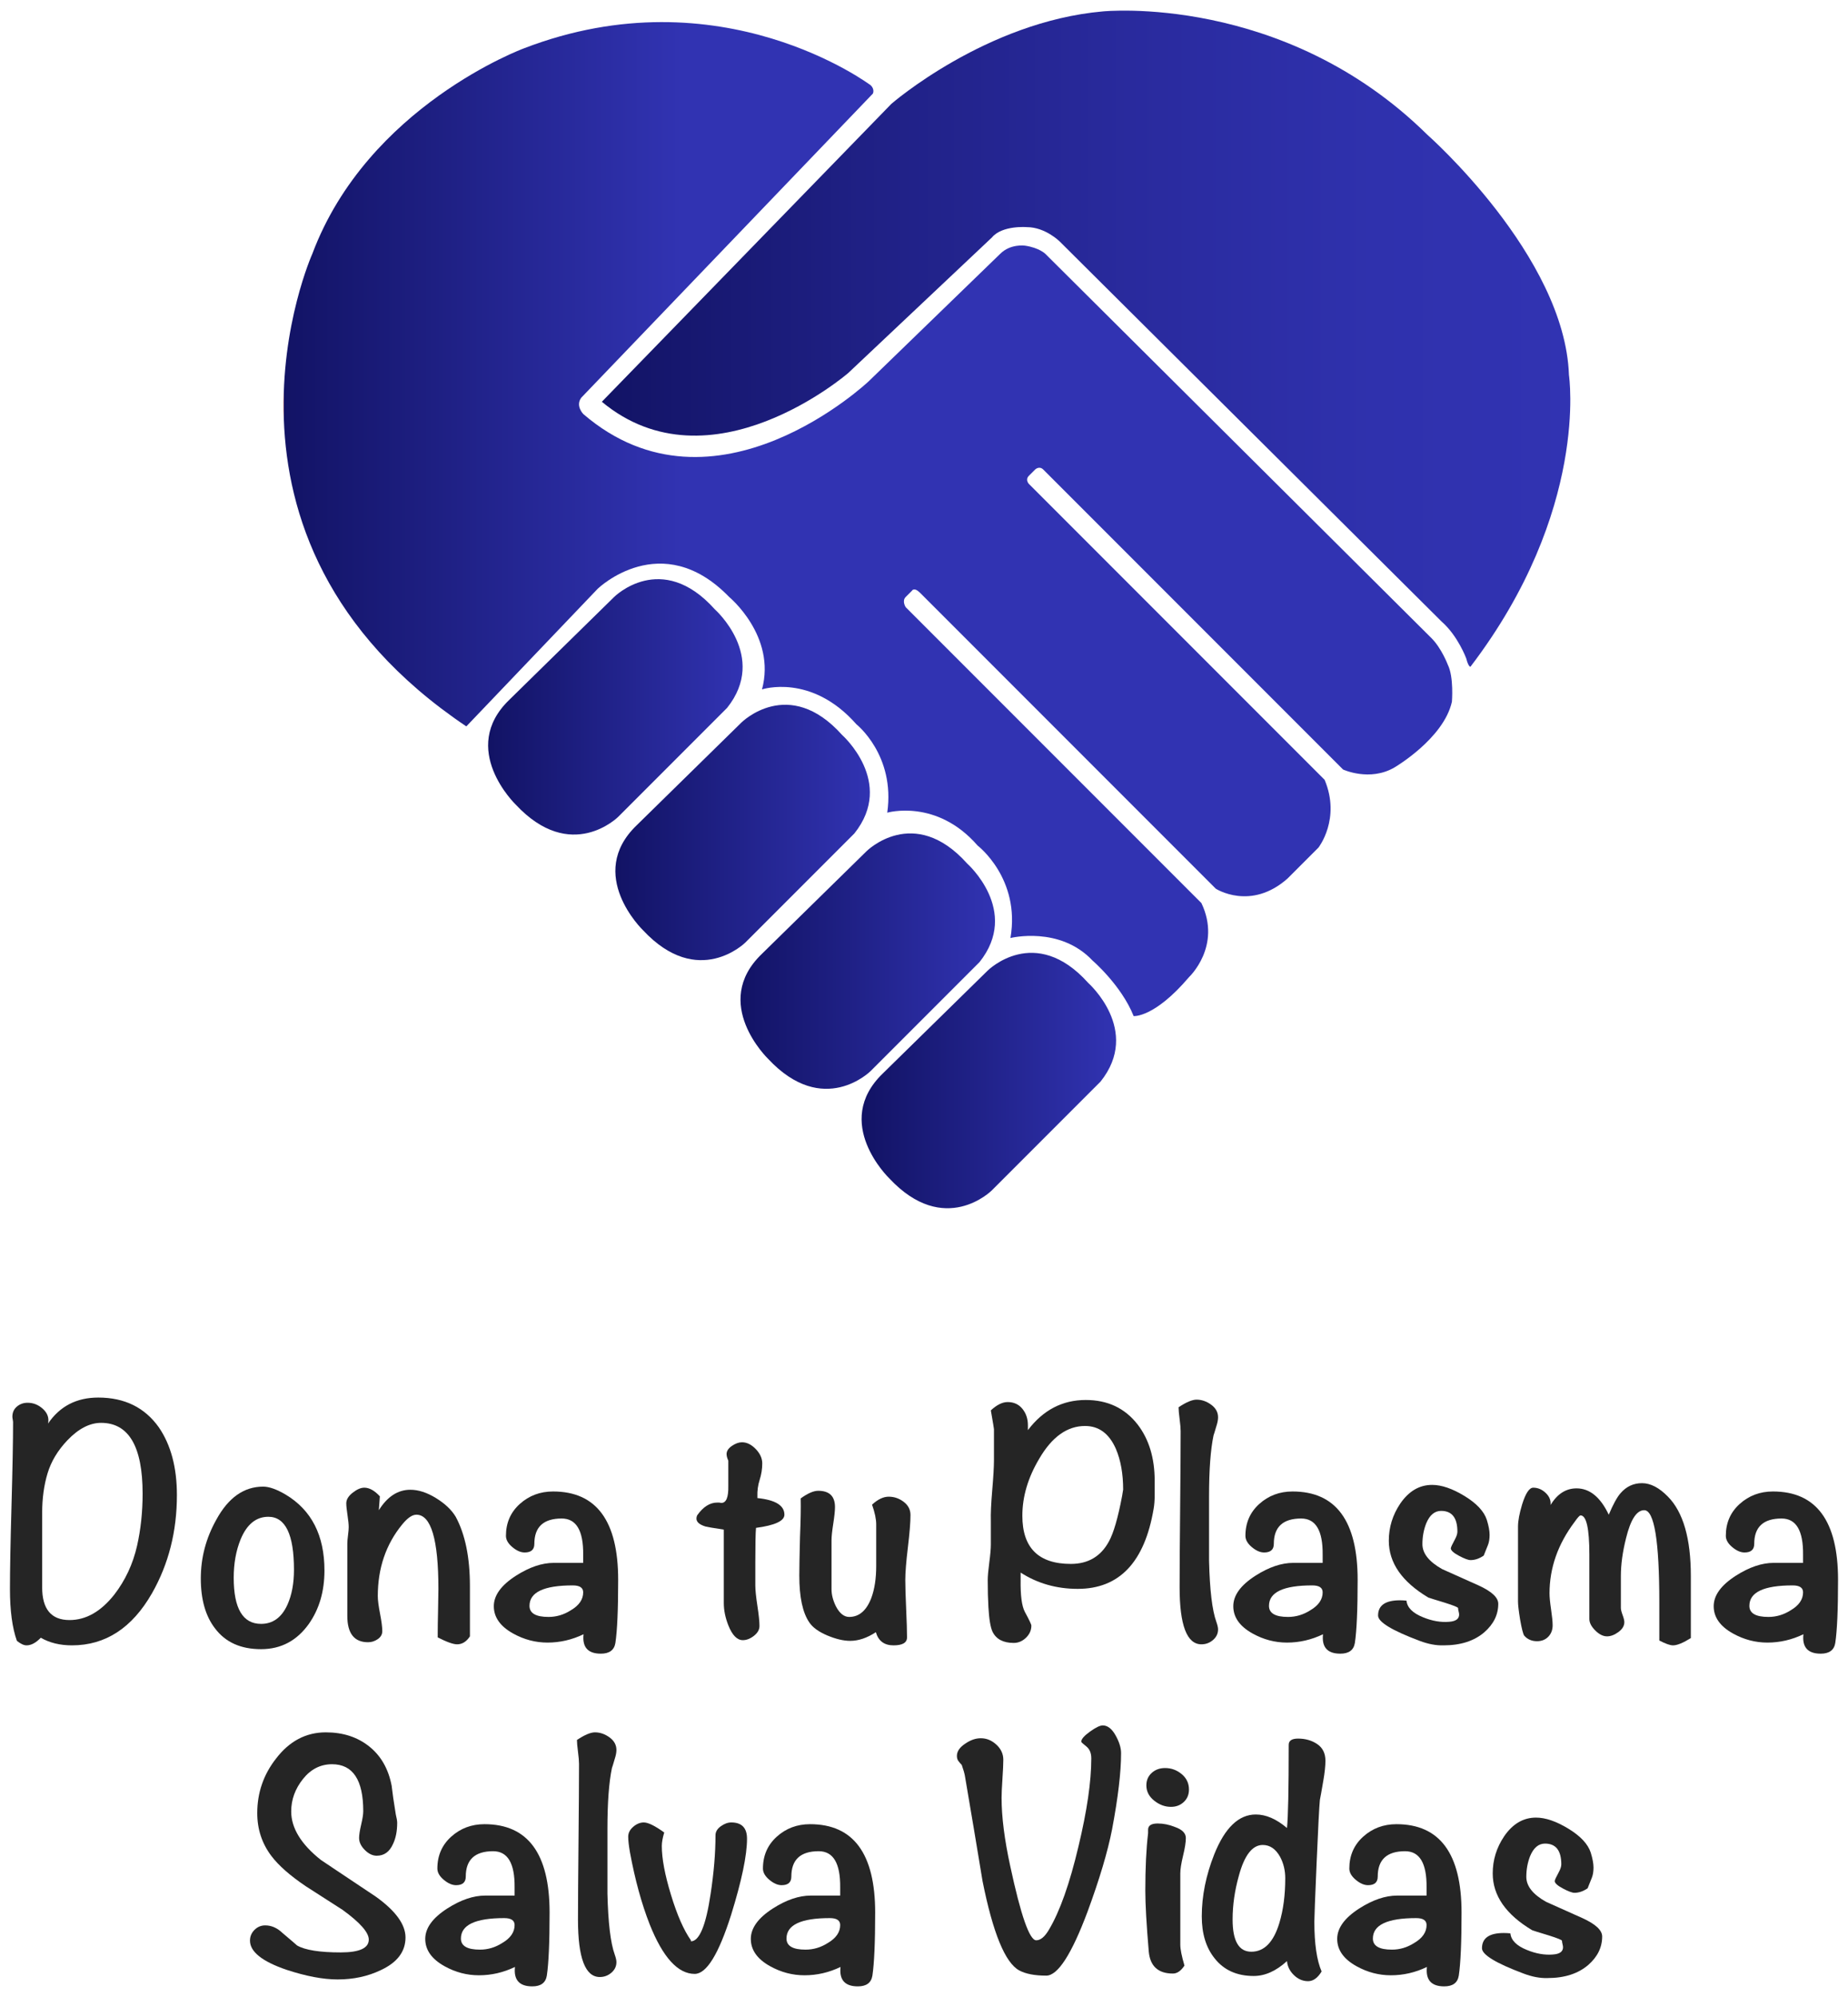 <?xml version="1.0" encoding="utf-8"?>
<!-- Generator: Adobe Illustrator 24.1.3, SVG Export Plug-In . SVG Version: 6.00 Build 0)  -->
<svg version="1.1" id="Layer_1" xmlns="http://www.w3.org/2000/svg" xmlns:xlink="http://www.w3.org/1999/xlink" x="0px" y="0px"
	 viewBox="0 0 900 972" style="enable-background:new 0 0 900 972;" xml:space="preserve">
<style type="text/css">
	.st0{fill:url(#SVGID_1_);}
	.st1{fill:url(#SVGID_2_);}
	.st2{fill:url(#SVGID_3_);}
	.st3{fill:url(#SVGID_4_);}
	.st4{fill:url(#SVGID_5_);}
	.st5{fill:url(#SVGID_6_);}
	.st6{fill:#252525;}
</style>
<g>
	<g>
		<g>
			
				<linearGradient id="SVGID_1_" gradientUnits="userSpaceOnUse" x1="138.108" y1="719.34" x2="707.262" y2="719.34" gradientTransform="matrix(1 0 0 -1 0 972)">
				<stop  offset="0" style="stop-color:#940A00"/>
				<stop  offset="0" style="stop-color:#121365"/>
				<stop  offset="0.34" style="stop-color:#3133B2"/>
			</linearGradient>
			<path class="st0" d="M424.102,41.555c0,0-73-55-169-18c0,0-76,28-103,100c0,0-62,138,75,230l64-67c0,0,31-30,64,4
				c0,0,23,19,16,45c0,0,24-8,46,17c0,0,19,15,15,43c0,0,24-7,44,16c0,0,21,16,16,45c0,0,24-6,40,11c0,0,14,12,20,27c0,0,10,1,27-19
				c0,0,16-15,6-36l-144-144c0,0-2-3,0-5l3-3c0,0,1-2,4,1l144,144c0,0,17,11,35-5l15-15c0,0,11-14,3-33l-144-144c0,0-2-2,0-4l3-3
				c0,0,2-2,4,0l146,146c0,0,13,6,25-1c0,0,24-14,28-32c0,0,1-12-2-18c0,0-3-8-8-13l-188-187c0,0-3-3-10-4c0,0-7-1-12,4l-64,62
				c0,0-75,71-139,16c0,0-4-4-1-8l142-148C425.102,45.555,426.102,43.555,424.102,41.555z"/>
		</g>
		<g>
			
				<linearGradient id="SVGID_2_" gradientUnits="userSpaceOnUse" x1="237.719" y1="627.945" x2="361.664" y2="627.945" gradientTransform="matrix(1 0 0 -1 0 972)">
				<stop  offset="0.008" style="stop-color:#121365"/>
				<stop  offset="1" style="stop-color:#3133B2"/>
			</linearGradient>
			<path class="st1" d="M248.102,340.555l51-50c0,0,23-23,49,6c0,0,26,23,6,48l-53,53c0,0-23,23-50-6
				C251.102,391.555,223.102,364.555,248.102,340.555z"/>
			
				<linearGradient id="SVGID_3_" gradientUnits="userSpaceOnUse" x1="299.691" y1="566.816" x2="423.636" y2="566.816" gradientTransform="matrix(1 0 0 -1 0 972)">
				<stop  offset="0.008" style="stop-color:#121365"/>
				<stop  offset="1" style="stop-color:#3133B2"/>
			</linearGradient>
			<path class="st2" d="M310.074,401.685l51-50c0,0,23-23,49,6c0,0,26,23,6,48l-53,53c0,0-23,23-50-6
				C313.074,452.685,285.074,425.685,310.074,401.685z"/>
			
				<linearGradient id="SVGID_4_" gradientUnits="userSpaceOnUse" x1="360.635" y1="504.194" x2="484.58" y2="504.194" gradientTransform="matrix(1 0 0 -1 0 972)">
				<stop  offset="0.008" style="stop-color:#121365"/>
				<stop  offset="1" style="stop-color:#3133B2"/>
			</linearGradient>
			<path class="st3" d="M371.018,464.306l51-50c0,0,23-23,49,6c0,0,26,23,6,48l-53,53c0,0-23,23-50-6
				C374.018,515.306,346.018,488.306,371.018,464.306z"/>
			
				<linearGradient id="SVGID_5_" gradientUnits="userSpaceOnUse" x1="419.607" y1="446.064" x2="543.552" y2="446.064" gradientTransform="matrix(1 0 0 -1 0 972)">
				<stop  offset="0.008" style="stop-color:#121365"/>
				<stop  offset="1" style="stop-color:#3133B2"/>
			</linearGradient>
			<path class="st4" d="M429.99,522.436l51-50c0,0,23-23,49,6c0,0,26,23,6,48l-53,53c0,0-23,23-50-6
				C432.99,573.436,404.99,546.436,429.99,522.436z"/>
			
				<linearGradient id="SVGID_6_" gradientUnits="userSpaceOnUse" x1="293.102" y1="807.138" x2="764.76" y2="807.138" gradientTransform="matrix(1 0 0 -1 0 972)">
				<stop  offset="0" style="stop-color:#121365"/>
				<stop  offset="0.267" style="stop-color:#1F2084"/>
				<stop  offset="0.544" style="stop-color:#292A9D"/>
				<stop  offset="0.797" style="stop-color:#2F31AD"/>
				<stop  offset="1" style="stop-color:#3133B2"/>
			</linearGradient>
			<path class="st5" d="M293.102,195.555l141-145c0,0,46-40,103-45c0,0,88-9,158,60c0,0,67,59,69,117c0,0,10,66-48,142
				c0,0-1,0-2-4c0,0-4-11-12-18l-186-185c0,0-7-7-16-7c0,0-12-1-17,5l-70,66C413.102,181.555,346.102,239.555,293.102,195.555
				z"/>
		</g>
	</g>
	<g>
		<path class="st6" d="M86.155,727.701c0,17.681-4.049,33.616-12.146,47.807
			c-9.673,16.892-22.662,25.337-38.967,25.337c-5.848,0-10.908-1.239-15.181-3.711
			c-2.362,2.472-4.668,3.711-6.917,3.711c-1.349,0-2.925-0.735-4.723-2.203c-2.251-6.323-3.374-14.736-3.374-25.242
			c0-9.035,0.253-22.588,0.76-40.658c0.506-18.07,0.759-31.623,0.759-40.658c0-0.225-0.058-0.619-0.169-1.184
			c-0.113-0.565-0.169-1.018-0.169-1.357c0-2.032,0.731-3.669,2.193-4.913c1.46-1.241,3.205-1.863,5.229-1.863
			c2.81,0,5.314,1.012,7.506,3.036c2.193,2.024,3.008,4.386,2.446,7.085c5.735-8.435,13.888-12.651,24.459-12.651
			c12.82,0,22.659,4.845,29.52,14.528C83.23,703.324,86.155,714.302,86.155,727.701z M69.455,727.022
			c0-22.98-6.747-34.473-20.242-34.473c-5.511,0-10.965,2.818-16.362,8.45c-4.724,4.958-7.957,10.338-9.699,16.139
			c-1.745,5.801-2.615,12.192-2.615,19.178v36.33c0,10.59,4.441,15.885,13.326,15.885
			c7.983,0,15.237-4.111,21.761-12.335c5.397-6.984,9.108-14.926,11.133-23.826
			C68.554,744.372,69.455,735.922,69.455,727.022z"/>
		<path class="st6" d="M158.014,764.409c0,10.121-2.53,18.781-7.591,25.977c-5.849,8.208-13.608,12.315-23.278,12.315
			c-9.898,0-17.375-3.374-22.436-10.121c-4.612-5.959-6.916-14.056-6.916-24.291c0-10.12,2.53-19.678,7.591-28.676
			c5.846-10.683,13.437-16.025,22.773-16.025c2.923,0,6.579,1.294,10.965,3.88
			C151.714,735.002,158.014,747.317,158.014,764.409z M143.169,764.072c0-17.206-4.161-25.809-12.482-25.809
			c-5.962,0-10.458,3.656-13.495,10.965c-2.25,5.511-3.373,11.752-3.373,18.724c0,14.958,4.44,22.435,13.326,22.435
			c5.735,0,10.008-3.091,12.819-9.277C142.099,776.386,143.169,770.708,143.169,764.072z"/>
		<path class="st6" d="M228.859,796.459c-1.687,2.586-3.769,3.88-6.241,3.88c-1.914,0-5.061-1.126-9.446-3.374v-2.024
			c0-2.472,0.055-6.128,0.168-10.964c0.111-4.834,0.169-8.377,0.169-10.628c0-24.064-3.579-36.098-10.735-36.098
			c-2.014,0-4.304,1.576-6.876,4.723c-7.939,9.673-11.908,21.312-11.908,34.918c0,1.913,0.363,4.752,1.097,8.519
			c0.73,3.769,1.097,6.607,1.097,8.519c0,1.576-0.733,2.867-2.193,3.88c-1.463,1.012-3.036,1.518-4.724,1.518
			c-6.747,0-10.12-4.272-10.12-12.819v-35.256c0-0.898,0.11-2.219,0.337-3.964
			c0.224-1.742,0.337-3.062,0.337-3.964c0-1.35-0.197-3.315-0.59-5.904c-0.396-2.585-0.591-4.496-0.591-5.735
			c0-1.797,1.039-3.513,3.121-5.144c2.079-1.629,3.964-2.445,5.65-2.445c2.473,0,5.003,1.407,7.591,4.217
			l-0.506,6.747c4.159-6.634,9.277-9.952,15.351-9.952c3.935,0,8.097,1.35,12.482,4.048
			c4.386,2.699,7.591,5.735,9.615,9.109c4.609,8.548,6.916,19.794,6.916,33.737v24.459H228.859z"/>
		<path class="st6" d="M301.054,768.963c0,14.507-0.45,24.741-1.349,30.701c-0.565,3.484-2.926,5.229-7.085,5.229
			c-6.3,0-9.109-3.15-8.435-9.447c-5.624,2.699-11.471,4.049-17.543,4.049c-5.849,0-11.415-1.463-16.7-4.386
			c-6.299-3.484-9.446-7.928-9.446-13.326c0-5.284,3.598-10.231,10.796-14.844
			c6.521-4.159,12.651-6.241,18.387-6.241h14.338v-4.018c0.111-11.716-3.373-17.574-10.458-17.574
			c-8.885,0-13.326,4.119-13.326,12.355c0,2.783-1.576,4.176-4.723,4.176c-1.914,0-3.909-0.87-5.988-2.615
			c-2.083-1.742-3.121-3.568-3.121-5.482c0-6.296,2.248-11.47,6.747-15.519c4.497-4.049,9.895-6.072,16.194-6.072
			C290.482,725.949,301.054,740.287,301.054,768.963z M284.017,775.036c0-2.248-1.687-3.374-5.061-3.374
			c-14.059,0-21.085,3.318-21.085,9.952c0,3.601,3.092,5.398,9.277,5.398c3.822,0,7.422-1.067,10.796-3.205
			C281.993,781.447,284.017,778.524,284.017,775.036z"/>
		<path class="st6" d="M382.019,737.251c0,3.036-4.612,5.174-13.837,6.41c-0.222,2.475-0.332,8.097-0.332,16.868
			v11.133c0,2.251,0.337,5.566,1.012,9.952s1.012,7.649,1.012,9.784c0,1.8-0.901,3.402-2.698,4.808
			c-1.801,1.407-3.601,2.108-5.398,2.108c-2.812,0-5.174-2.417-7.085-7.254c-1.463-3.711-2.192-7.309-2.192-10.795
			v-35.762c-5.174-0.785-8.155-1.291-8.94-1.518c-2.926-0.899-4.386-2.193-4.386-3.88
			c0-0.448,0.11-0.954,0.337-1.519c2.924-4.159,6.184-6.241,9.784-6.241c0.224,0,0.561,0,1.012,0
			c0.448,0.113,0.786,0.169,1.013,0.169c2.361,0,3.484-2.755,3.373-8.266v-12.315
			c-0.564-1.235-0.843-2.304-0.843-3.205c0-1.46,0.861-2.783,2.588-3.964s3.368-1.77,4.929-1.77
			c2.338,0,4.565,1.096,6.682,3.289c2.116,2.192,3.176,4.528,3.176,7c0,2.699-0.422,5.372-1.265,8.013
			c-0.844,2.644-1.21,5.371-1.097,8.182v0.674C377.634,730.056,382.019,732.754,382.019,737.251z"/>
		<path class="st6" d="M443.42,737.399c0,3.478-0.422,8.724-1.265,15.735c-0.844,7.013-1.266,12.313-1.266,15.903
			c0,3.142,0.14,7.828,0.422,14.054c0.279,6.226,0.422,10.854,0.422,13.882c0,2.58-2.193,3.872-6.579,3.872
			c-4.499,0-7.366-2.138-8.602-6.41c-4.275,2.812-8.435,4.217-12.482,4.217c-3.264,0-6.975-0.872-11.134-2.614
			c-4.161-1.742-7.084-3.851-8.771-6.325c-3.263-4.724-4.892-12.315-4.892-22.773c0-3.598,0.113-9.895,0.34-18.893
			c0.34-7.984,0.453-14.226,0.343-18.725c3.405-2.472,6.244-3.711,8.516-3.711c5.451,0,8.176,2.644,8.176,7.929
			c0,1.8-0.281,4.499-0.843,8.097c-0.565,3.6-0.844,6.299-0.844,8.097v23.784c0,2.699,0.731,5.512,2.193,8.435
			c1.797,3.374,3.935,5.061,6.409,5.061c4.834,0,8.435-3.092,10.796-9.277c1.574-4.272,2.362-9.447,2.362-15.52
			v-20.242c0-2.585-0.675-5.79-2.024-9.615c2.81-2.585,5.509-3.879,8.097-3.879c2.699,0,5.144,0.843,7.338,2.524
			C442.323,732.689,443.42,734.821,443.42,737.399z"/>
		<path class="st6" d="M562.34,727.805c0,2.475-0.169,4.667-0.506,6.578c-4.386,25.977-16.7,38.966-36.942,38.966
			c-10.348,0-19.625-2.641-27.833-7.928v3.542c-0.113,7.536,0.561,12.71,2.024,15.52
			c2.135,3.938,3.205,6.186,3.205,6.747c0,2.251-0.872,4.217-2.614,5.904c-1.745,1.687-3.74,2.53-5.988,2.53
			c-5.061,0-8.492-1.801-10.29-5.398c-1.012-2.135-1.687-6.128-2.024-11.977c-0.227-3.821-0.337-8.207-0.337-13.157
			c0-1.911,0.253-4.778,0.759-8.602c0.506-3.822,0.759-6.748,0.759-8.771v-11.471
			c-0.113-3.374,0.111-8.35,0.675-14.929c0.561-6.579,0.844-11.441,0.844-14.591v-15.182
			c0-0.225-0.506-3.261-1.519-9.109c2.897-2.699,5.628-4.048,8.19-4.048c3.008,0,5.403,1.096,7.185,3.289
			c1.782,2.192,2.676,4.865,2.676,8.013c0,0.788,0,1.576,0,2.361c7.422-9.784,16.811-14.676,28.17-14.676
			c10.683,0,19.117,3.993,25.303,11.977c5.509,7.198,8.266,16.308,8.266,27.327c0,0.788,0,1.969,0,3.542
			C562.34,725.838,562.34,727.019,562.34,727.805z M546.989,725.106c0-7.76-1.181-14.394-3.542-19.905
			c-3.263-7.422-8.266-11.133-15.013-11.133c-8.661,0-16.083,5.287-22.267,15.856
			c-5.512,9.223-8.266,18.5-8.266,27.833c0,15.632,7.87,23.447,23.616,23.447c8.434,0,14.617-3.653,18.555-10.965
			c2.248-4.049,4.386-11.412,6.41-22.098C546.821,726.007,546.989,724.995,546.989,725.106z"/>
		<path class="st6" d="M593.208,793.085c0,2.024-0.816,3.74-2.445,5.146c-1.632,1.404-3.517,2.108-5.651,2.108
			c-7.085,0-10.627-9.278-10.627-27.833c0-8.435,0.084-21.086,0.253-37.954s0.253-29.52,0.253-37.954
			c0-1.35-0.169-3.315-0.506-5.904c-0.338-2.585-0.506-4.496-0.506-5.735c3.711-2.472,6.634-3.711,8.771-3.711
			c2.472,0,4.834,0.817,7.085,2.446c2.248,1.632,3.373,3.685,3.373,6.157c0,1.238-0.282,2.698-0.843,4.386
			c-0.788,2.699-1.239,4.161-1.35,4.386c-1.463,6.974-2.193,16.868-2.193,29.689c0,20.355,0,30.814,0,31.375
			c0.338,14.17,1.519,24.066,3.543,29.689C592.926,790.95,593.208,792.187,593.208,793.085z"/>
		<path class="st6" d="M661.188,768.963c0,14.507-0.451,24.741-1.35,30.701c-0.565,3.484-2.926,5.229-7.085,5.229
			c-6.299,0-9.108-3.15-8.434-9.447c-5.625,2.699-11.471,4.049-17.544,4.049c-5.849,0-11.415-1.463-16.699-4.386
			c-6.3-3.484-9.446-7.928-9.446-13.326c0-5.284,3.598-10.231,10.796-14.844
			c6.521-4.159,12.651-6.241,18.387-6.241h14.338v-4.018c0.11-11.716-3.374-17.574-10.459-17.574
			c-8.885,0-13.325,4.119-13.325,12.355c0,2.783-1.576,4.176-4.724,4.176c-1.913,0-3.909-0.87-5.988-2.615
			c-2.082-1.742-3.121-3.568-3.121-5.482c0-6.296,2.249-11.47,6.748-15.519c4.496-4.049,9.895-6.072,16.193-6.072
			C650.616,725.949,661.188,740.287,661.188,768.963z M644.151,775.036c0-2.248-1.687-3.374-5.061-3.374
			c-14.059,0-21.086,3.318-21.086,9.952c0,3.601,3.092,5.398,9.278,5.398c3.821,0,7.422-1.067,10.795-3.205
			C642.127,781.447,644.151,778.524,644.151,775.036z"/>
		<path class="st6" d="M729.673,780.603c0,5.287-2.251,9.898-6.748,13.832c-4.949,4.272-11.583,6.41-19.904,6.41
			c-3.601,0.11-7.481-0.619-11.64-2.193c-13.494-5.061-20.242-9.164-20.242-12.313
			c0-4.947,3.543-7.422,10.628-7.422c1.012,0,2.079,0.058,3.205,0.168c0.337,3.374,3.036,6.073,8.097,8.098
			c4.386,1.8,8.602,2.53,12.651,2.192c3.26-0.224,4.892-1.404,4.892-3.542c0-0.338-0.084-0.844-0.253-1.519
			s-0.253-1.207-0.253-1.603c0-0.393-2.138-1.265-6.41-2.614c-4.837-1.46-7.535-2.304-8.097-2.53
			c-12.82-7.646-19.23-16.868-19.23-27.664c0-6.521,1.855-12.538,5.566-18.05
			c4.159-6.072,9.333-9.108,15.52-9.108c4.609,0,9.868,1.8,15.771,5.397c5.904,3.601,9.531,7.481,10.881,11.64
			c0.898,2.925,1.349,5.342,1.349,7.253c0,2.024-0.281,3.711-0.843,5.061c-0.675,1.687-1.35,3.374-2.024,5.061
			c-2.138,1.463-4.275,2.193-6.41,2.193c-1.125,0-3.01-0.701-5.65-2.109c-2.644-1.404-3.965-2.614-3.965-3.626
			c0-0.448,0.675-1.911,2.024-4.386c0.785-1.461,1.181-2.699,1.181-3.711c0-6.748-2.644-10.121-7.928-10.121
			c-3.149,0-5.566,2.023-7.254,6.072c-1.238,3.149-1.855,6.523-1.855,10.121c0,4.499,3.205,8.548,9.615,12.146
			c5.846,2.588,11.75,5.229,17.712,7.928C726.468,774.588,729.673,777.567,729.673,780.603z"/>
		<path class="st6" d="M823.46,797.303c-3.782,2.361-6.673,3.542-8.676,3.542c-1.447,0-3.672-0.788-6.674-2.361
			c0-1.798,0-4.893,0-9.278c0-3.935,0-7.026,0-9.277c0-29.912-2.454-44.87-7.356-44.87
			c-3.68,0-6.632,4.555-8.861,13.663c-1.671,6.637-2.507,12.766-2.507,18.387v15.52
			c0,0.788,0.28,1.94,0.844,3.458c0.561,1.518,0.844,2.673,0.844,3.458c0,1.8-0.957,3.402-2.868,4.808
			c-1.913,1.407-3.769,2.108-5.566,2.108c-1.913,0-3.824-0.954-5.735-2.868c-1.913-1.91-2.867-3.766-2.867-5.566
			v-31.375c0-12.707-1.432-19.061-4.291-19.061c-0.459,0-1.434,1.07-2.921,3.205
			c-8.125,10.796-12.188,22.38-12.188,34.749c0,1.8,0.254,4.415,0.76,7.844c0.506,3.432,0.759,5.988,0.759,7.675
			c0,2.251-0.704,4.106-2.108,5.567c-1.407,1.46-3.234,2.192-5.482,2.192c-2.588,0-4.668-0.898-6.241-2.693
			c-0.565-0.785-1.239-3.421-2.024-7.91c-0.675-4.151-1.012-7.014-1.012-8.584v-36.69
			c0-2.693,0.675-6.283,2.024-10.771c1.687-5.385,3.484-8.078,5.397-8.078c2.248,0,4.272,0.856,6.072,2.564
			c1.798,1.708,2.586,3.666,2.362,5.869c3.26-5.397,7.478-8.097,12.651-8.097c6.409,0,11.639,4.275,15.688,12.82
			c2.135-5.061,4.048-8.545,5.735-10.459c2.81-3.26,6.297-4.892,10.458-4.892c4.159,0,8.376,2.193,12.651,6.579
			c7.422,7.535,11.133,20.41,11.133,38.628v30.196H823.46z"/>
		<path class="st6" d="M895.151,768.963c0,14.507-0.45,24.741-1.349,30.701c-0.565,3.484-2.926,5.229-7.085,5.229
			c-6.3,0-9.109-3.15-8.435-9.447c-5.624,2.699-11.471,4.049-17.543,4.049c-5.849,0-11.415-1.463-16.7-4.386
			c-6.299-3.484-9.446-7.928-9.446-13.326c0-5.284,3.598-10.231,10.796-14.844
			c6.521-4.159,12.651-6.241,18.387-6.241h14.338v-4.018c0.111-11.716-3.373-17.574-10.458-17.574
			c-8.885,0-13.326,4.119-13.326,12.355c0,2.783-1.576,4.176-4.723,4.176c-1.914,0-3.909-0.87-5.988-2.615
			c-2.083-1.742-3.121-3.568-3.121-5.482c0-6.296,2.248-11.47,6.747-15.519c4.497-4.049,9.895-6.072,16.194-6.072
			C884.58,725.949,895.151,740.287,895.151,768.963z M878.114,775.036c0-2.248-1.687-3.374-5.061-3.374
			c-14.059,0-21.085,3.318-21.085,9.952c0,3.601,3.092,5.398,9.277,5.398c3.822,0,7.422-1.067,10.796-3.205
			C876.091,781.447,878.114,778.524,878.114,775.036z"/>
		<path class="st6" d="M197.486,943.014c0,6.871-3.993,12.163-11.977,15.88c-6.299,3.042-13.326,4.562-21.085,4.562
			c-7.085,0-15.408-1.576-24.966-4.724c-11.808-4.048-17.712-8.771-17.712-14.169c0-2.024,0.731-3.767,2.193-5.229
			c1.46-1.46,3.205-2.192,5.229-2.192c3.036,0,5.846,1.238,8.434,3.711c4.386,3.711,6.747,5.735,7.085,6.072
			c3.935,2.251,11.02,3.374,21.254,3.374c9.109,0,13.664-2.08,13.664-6.241c0-3.484-4.275-8.321-12.82-14.507
			c-5.962-3.822-11.921-7.646-17.881-11.471c-7.648-5.172-13.215-10.063-16.699-14.676
			c-4.612-6.072-6.916-13.044-6.916-20.917c0-9.895,3.036-18.724,9.108-26.483
			c6.521-8.545,14.618-12.82,24.291-12.82c8.32,0,15.35,2.277,21.085,6.832s9.389,10.938,10.965,19.145
			c0.337,3.149,1.012,7.817,2.024,14.001c0.448,1.8,0.675,3.149,0.675,4.049c0,4.048-0.675,7.479-2.024,10.289
			c-1.687,3.825-4.33,5.735-7.929,5.735c-2.023,0-3.964-0.93-5.819-2.794c-1.855-1.86-2.783-3.809-2.783-5.841
			c0-1.468,0.338-3.642,1.013-6.521c0.674-2.878,1.012-5.05,1.012-6.518c0-15.24-5.061-22.859-15.182-22.859
			c-5.625,0-10.348,2.396-14.17,7.182c-3.824,4.787-5.734,10.053-5.734,15.796c0,8.11,4.833,15.993,14.507,23.653
			c8.882,5.972,17.822,11.942,26.82,17.909C192.705,930.117,197.486,936.706,197.486,943.014z"/>
		<path class="st6" d="M267.658,930.9c0,14.507-0.451,24.741-1.35,30.701c-0.565,3.484-2.926,5.229-7.085,5.229
			c-6.299,0-9.108-3.15-8.434-9.447c-5.625,2.699-11.471,4.049-17.544,4.049c-5.849,0-11.415-1.463-16.699-4.386
			c-6.3-3.484-9.446-7.928-9.446-13.326c0-5.284,3.598-10.231,10.796-14.844
			c6.521-4.159,12.651-6.241,18.387-6.241h14.338v-4.018c0.11-11.716-3.374-17.574-10.459-17.574
			c-8.885,0-13.325,4.119-13.325,12.355c0,2.783-1.576,4.176-4.724,4.176c-1.913,0-3.909-0.87-5.988-2.615
			c-2.082-1.742-3.121-3.568-3.121-5.482c0-6.296,2.249-11.47,6.748-15.519c4.496-4.049,9.895-6.072,16.193-6.072
			C257.086,887.886,267.658,902.224,267.658,930.9z M250.621,936.973c0-2.248-1.687-3.374-5.061-3.374
			c-14.059,0-21.086,3.318-21.086,9.952c0,3.601,3.092,5.398,9.278,5.398c3.821,0,7.422-1.067,10.795-3.205
			C248.597,943.383,250.621,940.46,250.621,936.973z"/>
		<path class="st6" d="M300.211,955.022c0,2.024-0.816,3.74-2.445,5.146c-1.632,1.404-3.517,2.108-5.651,2.108
			c-7.085,0-10.627-9.278-10.627-27.833c0-8.435,0.084-21.086,0.253-37.954s0.253-29.52,0.253-37.954
			c0-1.35-0.169-3.315-0.506-5.904c-0.338-2.585-0.506-4.496-0.506-5.735c3.711-2.472,6.634-3.711,8.771-3.711
			c2.472,0,4.834,0.817,7.085,2.446c2.248,1.632,3.373,3.685,3.373,6.157c0,1.238-0.282,2.698-0.843,4.386
			c-0.788,2.699-1.239,4.161-1.35,4.386c-1.463,6.974-2.193,16.868-2.193,29.689c0,20.355,0,30.814,0,31.375
			c0.338,14.17,1.519,24.066,3.543,29.689C299.929,952.887,300.211,954.123,300.211,955.022z"/>
		<path class="st6" d="M363.806,894.97c0,8.098-2.589,20.469-7.76,37.111c-6.072,19.119-11.977,28.676-17.712,28.676
			c-8.21,0-15.519-8.039-21.929-24.122c-3.938-10.008-7.143-21.702-9.615-35.086
			c-0.564-3.261-0.844-5.791-0.844-7.591c0-1.798,0.815-3.4,2.446-4.808c1.629-1.404,3.345-2.108,5.144-2.108
			c2.136,0,5.454,1.632,9.953,4.892c-0.788,2.589-1.181,4.781-1.181,6.579c0,6.072,1.488,14.001,4.47,23.784
			c2.978,9.784,6.212,17.15,9.699,22.098v0.506c4.106,0,7.299-7.646,9.581-22.94
			c1.597-10.459,2.396-20.016,2.396-28.677c0-1.687,0.862-3.147,2.586-4.386c1.724-1.236,3.418-1.855,5.089-1.855
			C361.246,887.042,363.806,889.686,363.806,894.97z"/>
		<path class="st6" d="M426.218,930.9c0,14.507-0.451,24.741-1.35,30.701c-0.565,3.484-2.926,5.229-7.085,5.229
			c-6.299,0-9.108-3.15-8.434-9.447c-5.625,2.699-11.471,4.049-17.544,4.049c-5.849,0-11.415-1.463-16.699-4.386
			c-6.3-3.484-9.446-7.928-9.446-13.326c0-5.284,3.598-10.231,10.796-14.844
			c6.521-4.159,12.651-6.241,18.387-6.241h14.338v-4.018c0.11-11.716-3.374-17.574-10.459-17.574
			c-8.885,0-13.325,4.119-13.325,12.355c0,2.783-1.576,4.176-4.724,4.176c-1.913,0-3.909-0.87-5.988-2.615
			c-2.082-1.742-3.121-3.568-3.121-5.482c0-6.296,2.249-11.47,6.748-15.519c4.496-4.049,9.895-6.072,16.193-6.072
			C415.646,887.886,426.218,902.224,426.218,930.9z M409.181,936.973c0-2.248-1.687-3.374-5.061-3.374
			c-14.059,0-21.086,3.318-21.086,9.952c0,3.601,3.092,5.398,9.278,5.398c3.821,0,7.422-1.067,10.795-3.205
			C407.156,943.383,409.181,940.46,409.181,936.973z"/>
		<path class="st6" d="M545.981,853.305c0,9.223-1.463,21.592-4.386,37.111c-2.138,10.909-6.131,24.29-11.977,40.147
			c-7.76,20.692-14.452,31.038-20.074,31.038c-5.624,0-10.01-0.844-13.157-2.53
			c-6.86-3.711-12.819-18.218-17.88-43.52c-2.812-17.093-5.681-34.185-8.604-51.28
			c-0.227-1.236-0.732-2.978-1.518-5.229c-0.565-0.561-1.097-1.181-1.603-1.855
			c-0.507-0.675-0.76-1.518-0.76-2.53c0-2.248,1.405-4.272,4.218-6.072c2.472-1.688,4.947-2.53,7.422-2.53
			c2.81,0,5.34,1.041,7.591,3.12c2.248,2.083,3.373,4.528,3.373,7.338c0,2.024-0.142,5.119-0.421,9.278
			c-0.282,4.161-0.422,7.253-0.422,9.277c0,9.222,1.404,20.3,4.217,33.23
			c5.171,24.066,9.389,36.099,12.651,36.099c2.135,0,4.217-1.742,6.241-5.229
			c5.285-8.882,10.063-22.377,14.339-40.484c4.158-17.316,6.241-31.599,6.241-42.846
			c0-2.585-0.817-4.525-2.446-5.819c-1.632-1.291-2.446-2.051-2.446-2.277c0-1.236,1.405-2.867,4.218-4.892
			c2.81-2.024,4.892-3.036,6.241-3.036c2.361,0,4.441,1.603,6.241,4.808
			C545.08,847.823,545.981,850.72,545.981,853.305z"/>
		<path class="st6" d="M577.523,894.633c0,2.024-0.451,4.892-1.35,8.602c-0.901,3.711-1.35,6.579-1.35,8.604v34.749
			c0,2.137,0.675,5.511,2.024,10.121c-1.703,2.588-3.577,3.879-5.622,3.879c-7.153,0-11.072-3.542-11.753-10.627
			c-1.125-13.157-1.687-23.052-1.687-29.689c0-11.133,0.448-20.466,1.35-28.001c0-0.561,0-1.123,0-1.688
			c0-2.023,1.56-3.036,4.681-3.036c2.783,0,5.569,0.565,8.358,1.687
			C575.739,890.474,577.523,892.272,577.523,894.633z M579.041,871.017c0,2.476-0.843,4.499-2.53,6.073
			c-1.687,1.576-3.769,2.361-6.241,2.361c-2.926,0-5.65-1.012-8.181-3.036s-3.796-4.497-3.796-7.423
			c0-2.472,0.87-4.496,2.615-6.072c1.742-1.573,3.905-2.361,6.494-2.361c3.036,0,5.735,0.985,8.097,2.952
			C577.86,865.48,579.041,867.981,579.041,871.017z"/>
		<path class="st6" d="M645.501,857.016c0,2.476-0.337,5.681-1.012,9.615c-0.901,5.287-1.463,8.435-1.688,9.446
			c-0.337,3.487-0.872,13.777-1.603,30.869c-0.732,17.096-1.096,26.542-1.096,28.339
			c0,10.796,1.181,18.894,3.542,24.291c-1.913,3.147-4.106,4.724-6.579,4.724c-2.588,0-4.892-0.986-6.916-2.952
			c-2.023-1.967-3.149-4.244-3.373-6.832c-5.287,4.837-10.685,7.254-16.194,7.254c-8.21,0-14.565-2.868-19.061-8.604
			c-4.162-5.171-6.242-11.977-6.242-20.411c0-9.894,2.024-19.96,6.073-30.194
			c5.171-12.931,11.919-19.398,20.242-19.398c4.947,0,10.008,2.193,15.182,6.579
			c0.561-5.285,0.843-18.779,0.843-40.484c0-2.024,1.519-3.036,4.555-3.036c3.598,0,6.719,0.901,9.362,2.698
			C644.178,850.72,645.501,853.418,645.501,857.016z M625.934,914.2c0-3.822-0.844-7.309-2.53-10.459
			c-2.138-3.821-4.95-5.734-8.435-5.734c-5.061,0-8.94,5.005-11.639,15.013
			c-2.024,7.198-3.036,14.282-3.036,21.254c0,10.459,3.036,15.688,9.108,15.688c6.297,0,10.852-4.665,13.664-14.001
			C624.977,929.664,625.934,922.41,625.934,914.2z"/>
		<path class="st6" d="M711.793,930.9c0,14.507-0.45,24.741-1.349,30.701c-0.565,3.484-2.926,5.229-7.085,5.229
			c-6.3,0-9.109-3.15-8.435-9.447c-5.624,2.699-11.471,4.049-17.543,4.049c-5.849,0-11.415-1.463-16.7-4.386
			c-6.299-3.484-9.446-7.928-9.446-13.326c0-5.284,3.598-10.231,10.796-14.844
			c6.521-4.159,12.651-6.241,18.387-6.241h14.338v-4.018c0.111-11.716-3.373-17.574-10.458-17.574
			c-8.885,0-13.326,4.119-13.326,12.355c0,2.783-1.576,4.176-4.723,4.176c-1.914,0-3.909-0.87-5.988-2.615
			c-2.083-1.742-3.121-3.568-3.121-5.482c0-6.296,2.248-11.47,6.747-15.519c4.497-4.049,9.895-6.072,16.194-6.072
			C701.222,887.886,711.793,902.224,711.793,930.9z M694.756,936.973c0-2.248-1.687-3.374-5.061-3.374
			c-14.059,0-21.085,3.318-21.085,9.952c0,3.601,3.092,5.398,9.277,5.398c3.822,0,7.422-1.067,10.796-3.205
			C692.732,943.383,694.756,940.46,694.756,936.973z"/>
		<path class="st6" d="M780.277,942.539c0,5.287-2.251,9.898-6.747,13.832c-4.95,4.272-11.584,6.41-19.905,6.41
			c-3.6,0.11-7.479-0.619-11.639-2.193c-13.495-5.061-20.242-9.164-20.242-12.313
			c0-4.947,3.542-7.422,10.627-7.422c1.013,0,2.08,0.058,3.205,0.168c0.338,3.374,3.036,6.073,8.097,8.098
			c4.386,1.8,8.604,2.53,12.651,2.192c3.261-0.224,4.892-1.404,4.892-3.542c0-0.338-0.084-0.844-0.253-1.519
			c-0.168-0.675-0.253-1.207-0.253-1.603c0-0.393-2.138-1.265-6.41-2.614c-4.836-1.46-7.535-2.304-8.097-2.53
			c-12.819-7.646-19.23-16.868-19.23-27.664c0-6.521,1.855-12.538,5.566-18.05
			c4.159-6.072,9.333-9.108,15.519-9.108c4.61,0,9.868,1.8,15.773,5.397c5.903,3.601,9.53,7.481,10.88,11.64
			c0.898,2.925,1.35,5.342,1.35,7.253c0,2.024-0.282,3.711-0.844,5.061c-0.675,1.687-1.35,3.374-2.024,5.061
			c-2.137,1.463-4.274,2.193-6.409,2.193c-1.126,0-3.011-0.701-5.651-2.109c-2.644-1.404-3.964-2.614-3.964-3.626
			c0-0.448,0.675-1.911,2.024-4.386c0.785-1.461,1.181-2.699,1.181-3.711c0-6.748-2.644-10.121-7.929-10.121
			c-3.149,0-5.566,2.023-7.253,6.072c-1.239,3.149-1.855,6.523-1.855,10.121c0,4.499,3.205,8.548,9.615,12.146
			c5.846,2.588,11.749,5.229,17.711,7.928C777.072,936.525,780.277,939.503,780.277,942.539z"/>
	</g>
</g>
</svg>
